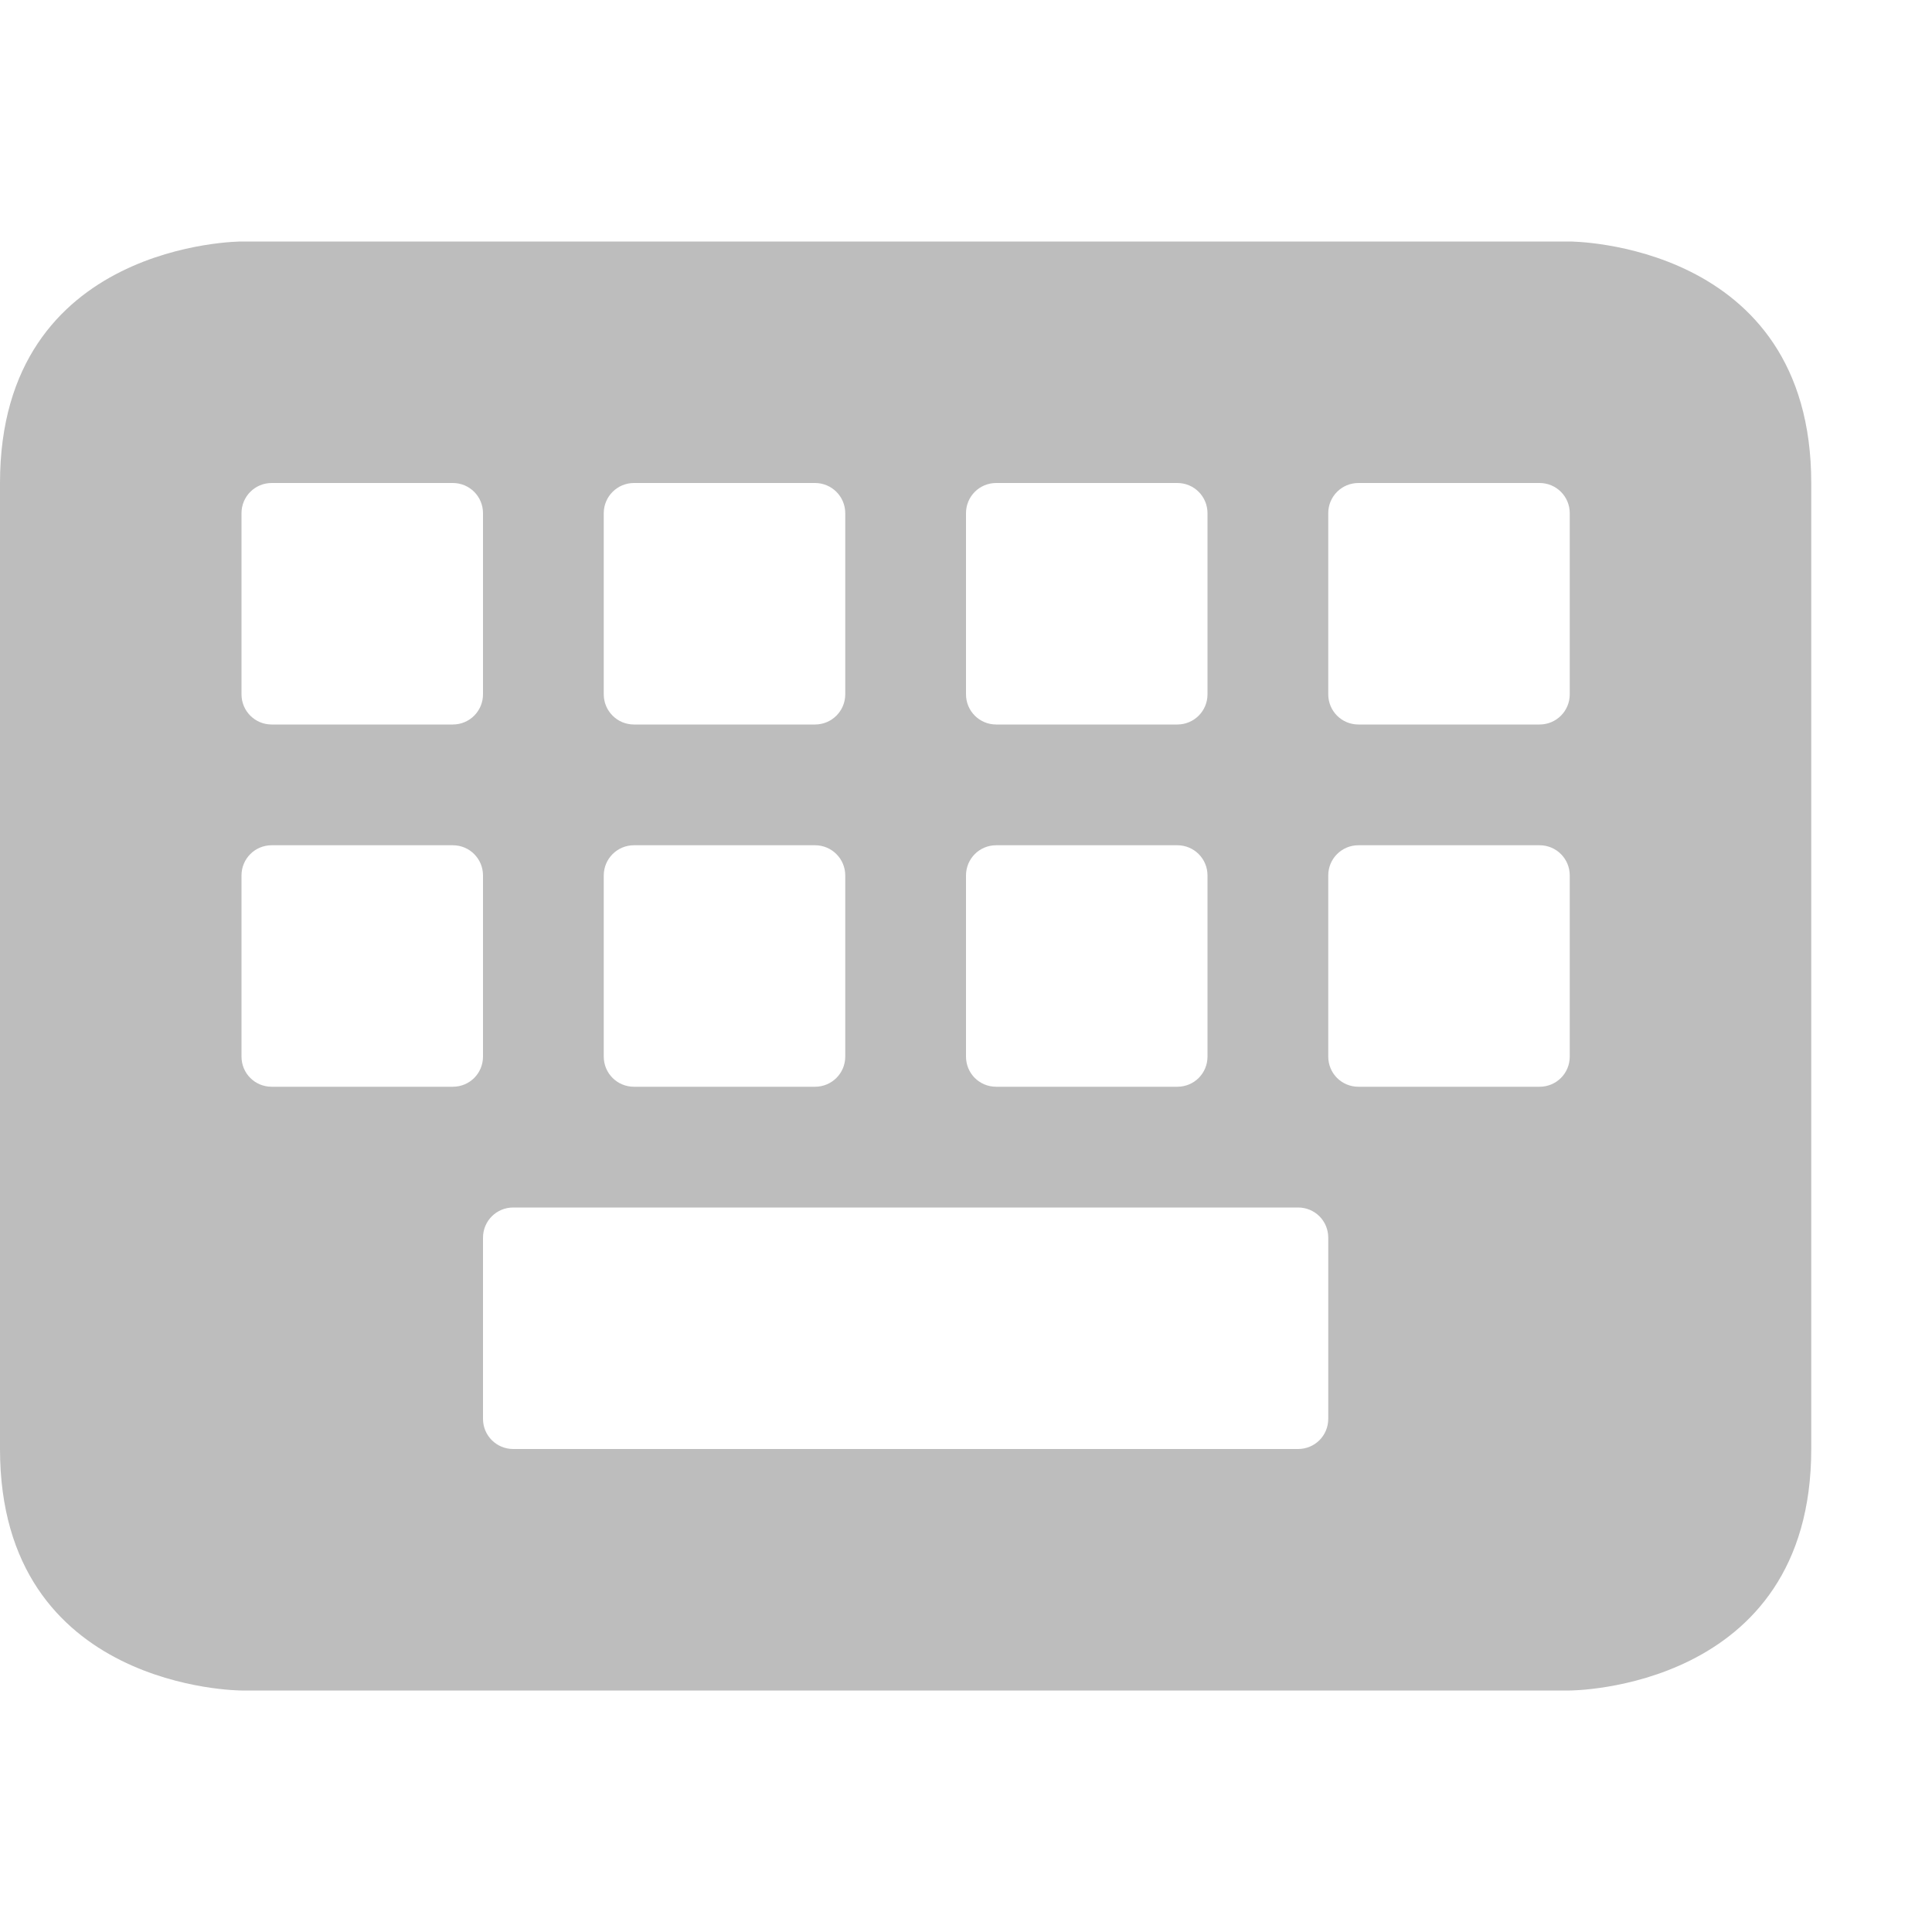 <svg xmlns="http://www.w3.org/2000/svg" width="16" height="16" version="1.1"><defs>
<linearGradient id="ucPurpleBlue" x1="0%" y1="0%" x2="100%" y2="100%">
  <stop offset="0%" style="stop-color:#B794F4;stop-opacity:1"/>
  <stop offset="100%" style="stop-color:#4299E1;stop-opacity:1"/>
</linearGradient>
</defs>
 <path style="fill:#444444;opacity:.35" d="M 2 2 C 2 2 0 2 0 4 L 0 12 C 0 14 2 14 2 14 L 13 14 C 13 14 15 14 15 12 L 15 4 C 15 2 13 2 13 2 L 2 2 z M 2.25 4 L 3.75 4 C 3.889 4 4 4.112 4 4.25 L 4 5.75 C 4 5.888 3.889 6 3.75 6 L 2.25 6 C 2.111 6 2 5.888 2 5.75 L 2 4.25 C 2 4.112 2.111 4 2.25 4 z M 5.25 4 L 6.75 4 C 6.888 4 7 4.112 7 4.25 L 7 5.75 C 7 5.888 6.888 6 6.75 6 L 5.25 6 C 5.112 6 5 5.888 5 5.75 L 5 4.25 C 5 4.112 5.112 4 5.25 4 z M 8.25 4 L 9.75 4 C 9.889 4 10 4.112 10 4.25 L 10 5.75 C 10 5.888 9.889 6 9.75 6 L 8.25 6 C 8.111 6 8 5.888 8 5.75 L 8 4.25 C 8 4.112 8.111 4 8.25 4 z M 11.25 4 L 12.75 4 C 12.889 4 13 4.112 13 4.25 L 13 5.75 C 13 5.888 12.889 6 12.75 6 L 11.25 6 C 11.111 6 11 5.888 11 5.75 L 11 4.25 C 11 4.112 11.111 4 11.25 4 z M 2.25 7 L 3.75 7 C 3.889 7 4 7.112 4 7.25 L 4 8.75 C 4 8.889 3.889 9 3.75 9 L 2.25 9 C 2.111 9 2 8.889 2 8.75 L 2 7.25 C 2 7.112 2.111 7 2.25 7 z M 5.25 7 L 6.75 7 C 6.888 7 7 7.112 7 7.25 L 7 8.75 C 7 8.889 6.888 9 6.75 9 L 5.25 9 C 5.112 9 5 8.889 5 8.75 L 5 7.25 C 5 7.112 5.112 7 5.25 7 z M 8.25 7 L 9.75 7 C 9.889 7 10 7.112 10 7.25 L 10 8.75 C 10 8.889 9.889 9 9.75 9 L 8.25 9 C 8.111 9 8 8.889 8 8.75 L 8 7.25 C 8 7.112 8.111 7 8.25 7 z M 11.25 7 L 12.75 7 C 12.889 7 13 7.112 13 7.25 L 13 8.75 C 13 8.889 12.889 9 12.75 9 L 11.25 9 C 11.111 9 11 8.889 11 8.75 L 11 7.25 C 11 7.112 11.111 7 11.25 7 z M 4.25 10 L 10.75 10 C 10.889 10 11 10.111 11 10.25 L 11 11.75 C 11 11.889 10.889 12 10.75 12 L 4.25 12 C 4.112 12 4 11.889 4 11.75 L 4 10.25 C 4 10.111 4.112 10 4.25 10 z"/>
</svg>
